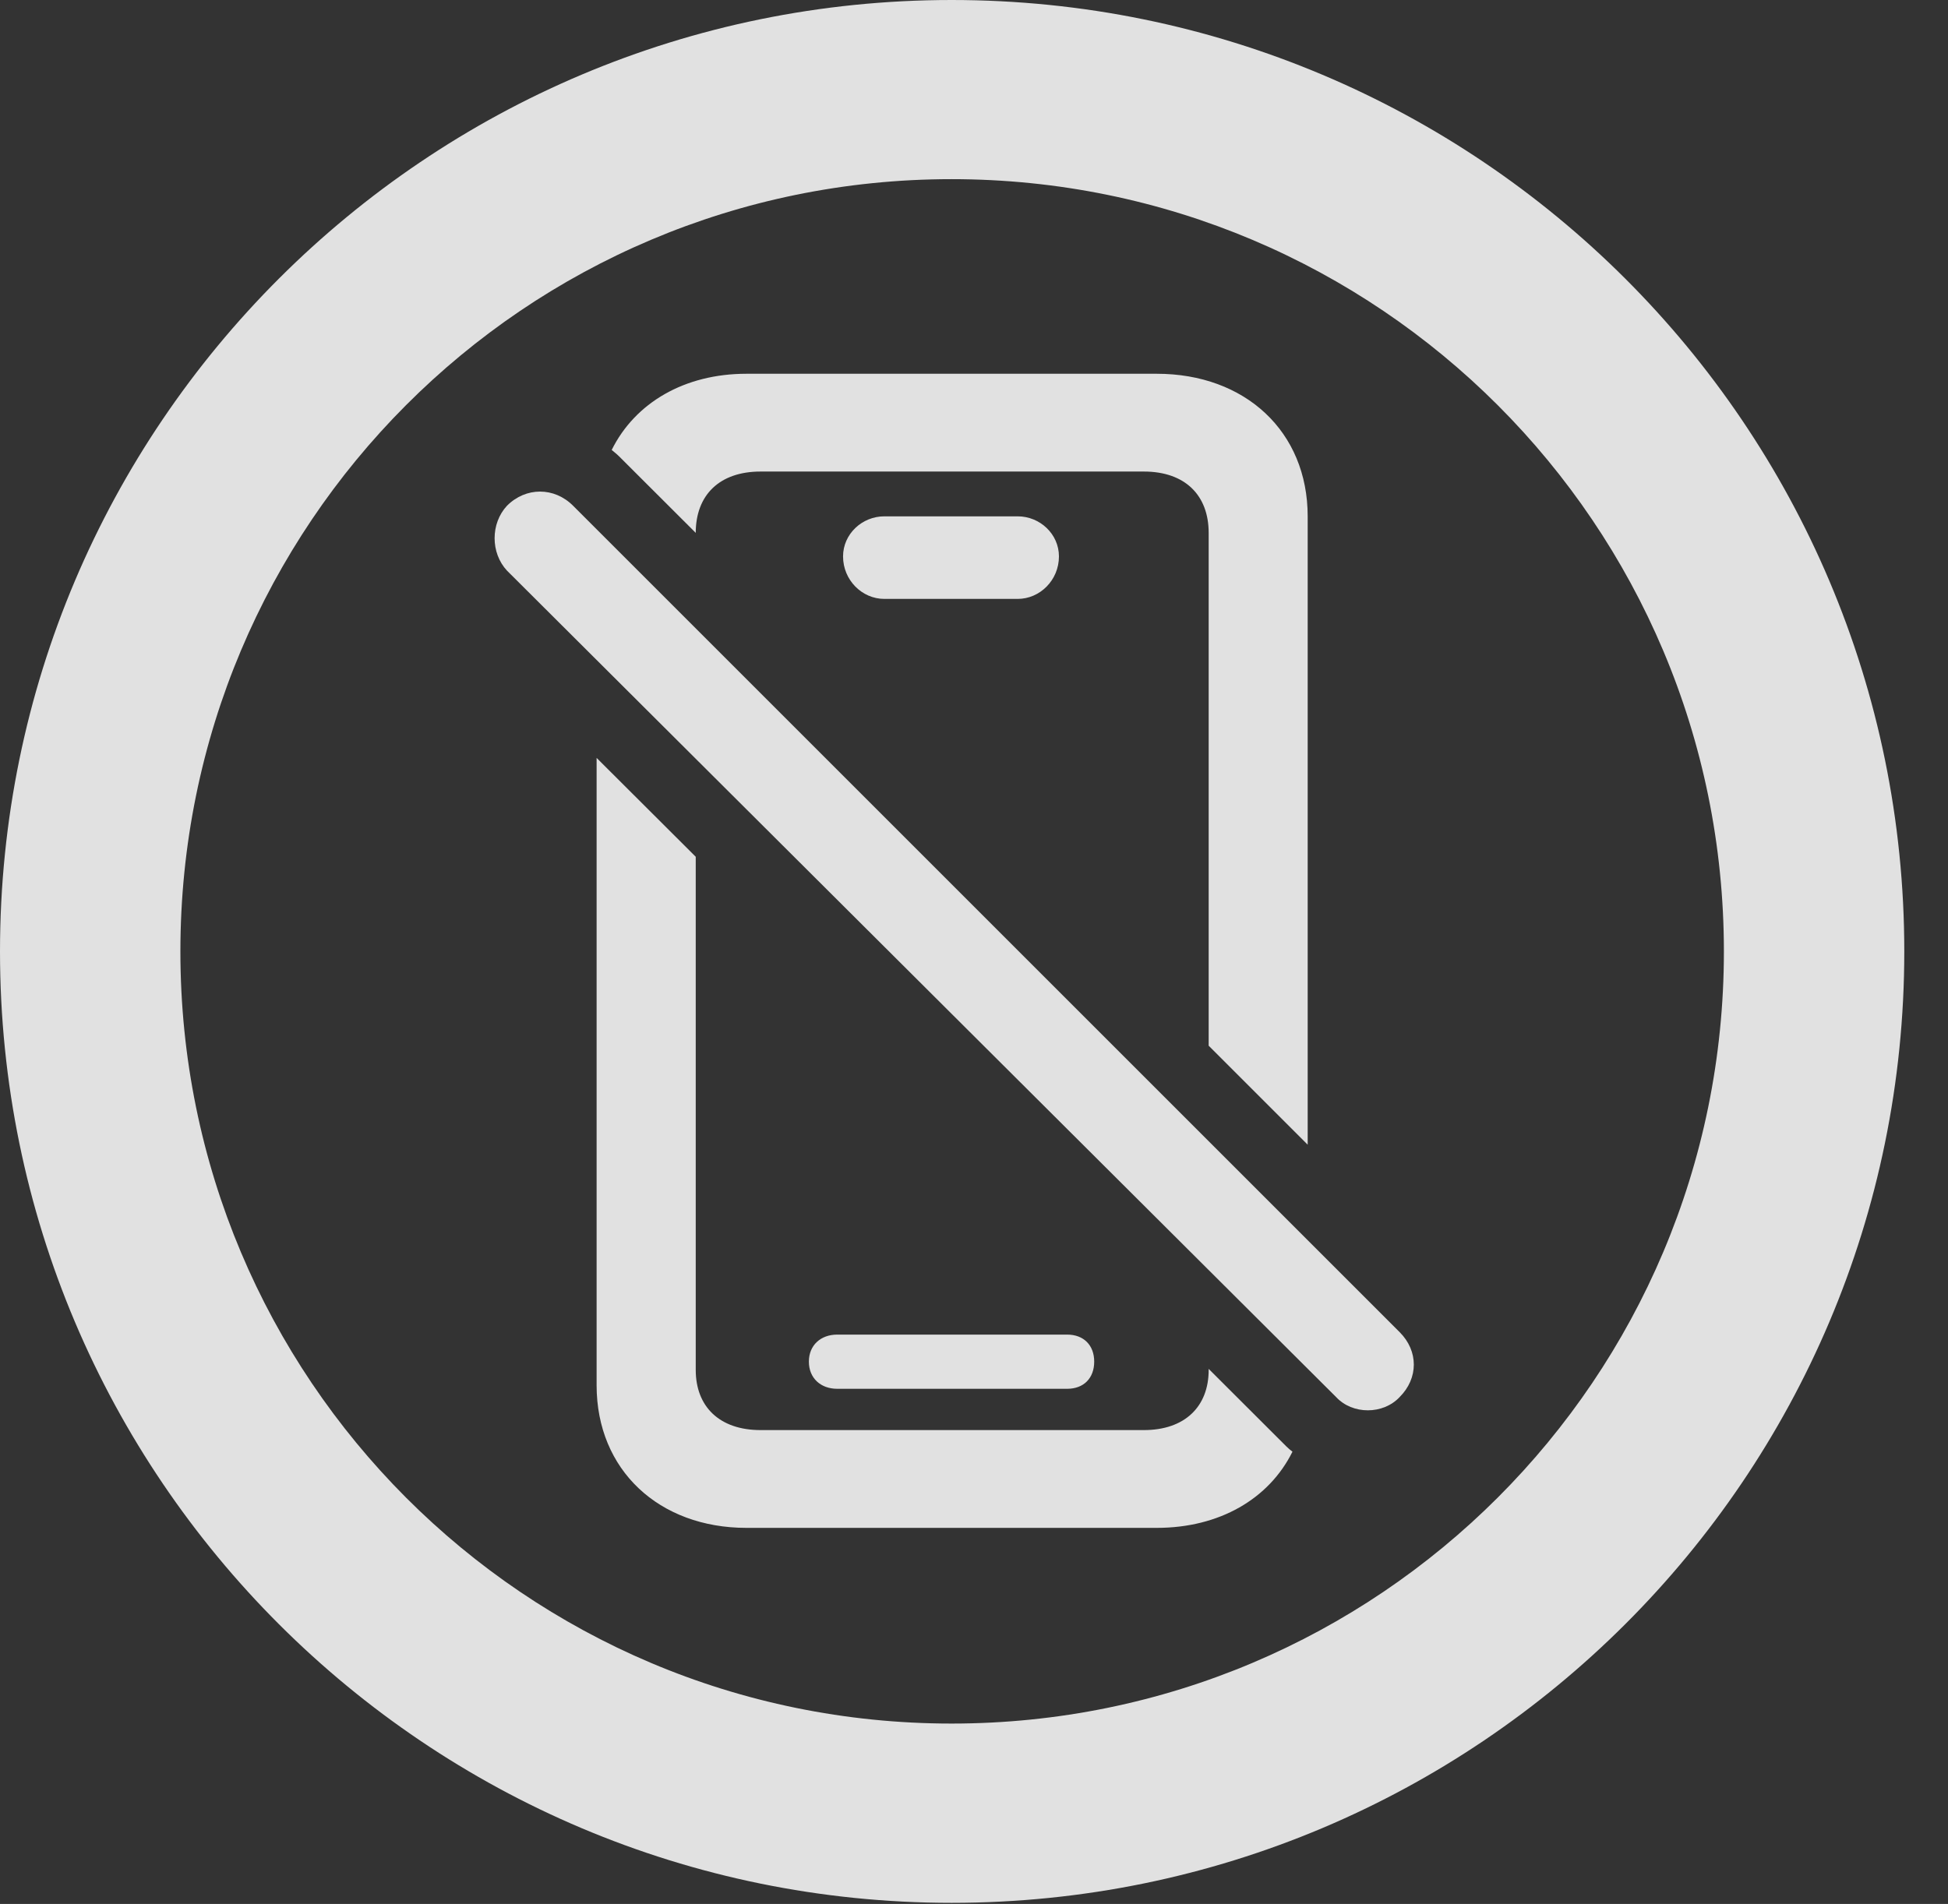 <?xml version="1.0" encoding="UTF-8"?>
<!--Generator: Apple Native CoreSVG 341-->
<!DOCTYPE svg
PUBLIC "-//W3C//DTD SVG 1.1//EN"
       "http://www.w3.org/Graphics/SVG/1.1/DTD/svg11.dtd">
<svg version="1.1" xmlns="http://www.w3.org/2000/svg" xmlns:xlink="http://www.w3.org/1999/xlink" viewBox="0 0 16.133 15.771">
 <rect x="0" y="0" width="16.133" height="15.771" fill="#333333" stroke="none"/>
 <g>
  <rect height="15.771" opacity="0" width="16.133" x="0" y="0"/>
  <path d="M15.771 7.881C15.771 12.236 12.236 15.762 7.881 15.762C3.535 15.762 0 12.236 0 7.881C0 3.525 3.535 0 7.881 0C12.236 0 15.771 3.525 15.771 7.881ZM1.494 7.881C1.494 11.416 4.346 14.277 7.881 14.277C11.416 14.277 14.277 11.416 14.277 7.881C14.277 4.346 11.416 1.484 7.881 1.484C4.346 1.484 1.494 4.346 1.494 7.881Z" fill="white" fill-opacity="0.85"/>
  <path d="M5.762 7.097L5.762 11.348C5.762 11.65 5.957 11.846 6.299 11.846L9.473 11.846C9.814 11.846 10.01 11.65 10.01 11.348L10.01 11.339L10.654 11.982C10.67 11.998 10.687 12.012 10.704 12.025C10.51 12.416 10.099 12.656 9.58 12.656L6.182 12.656C5.459 12.656 4.941 12.178 4.941 11.475L4.941 6.278ZM9.062 11.279C9.062 11.416 8.975 11.504 8.838 11.504L6.934 11.504C6.797 11.504 6.699 11.416 6.699 11.279C6.699 11.143 6.797 11.055 6.934 11.055L8.838 11.055C8.975 11.055 9.062 11.143 9.062 11.279ZM10.83 4.277L10.83 9.482L10.01 8.662L10.01 4.414C10.01 4.102 9.814 3.906 9.473 3.906L6.299 3.906C5.957 3.906 5.762 4.102 5.762 4.414L5.146 3.799C5.121 3.773 5.094 3.749 5.066 3.727C5.26 3.336 5.669 3.096 6.182 3.096L9.58 3.096C10.312 3.096 10.83 3.574 10.83 4.277ZM8.77 4.609C8.77 4.805 8.613 4.961 8.428 4.961L7.324 4.961C7.139 4.961 6.982 4.805 6.982 4.609C6.982 4.424 7.139 4.277 7.324 4.277L8.428 4.277C8.613 4.277 8.77 4.424 8.77 4.609Z" fill="white" fill-opacity="0.85"/>
  <path d="M11.065 11.572C11.201 11.719 11.455 11.719 11.592 11.572C11.748 11.416 11.748 11.191 11.592 11.035L4.746 4.189C4.59 4.033 4.355 4.033 4.199 4.189C4.062 4.336 4.062 4.58 4.199 4.727Z" fill="white" fill-opacity="0.85"/>
 </g>
</svg>
